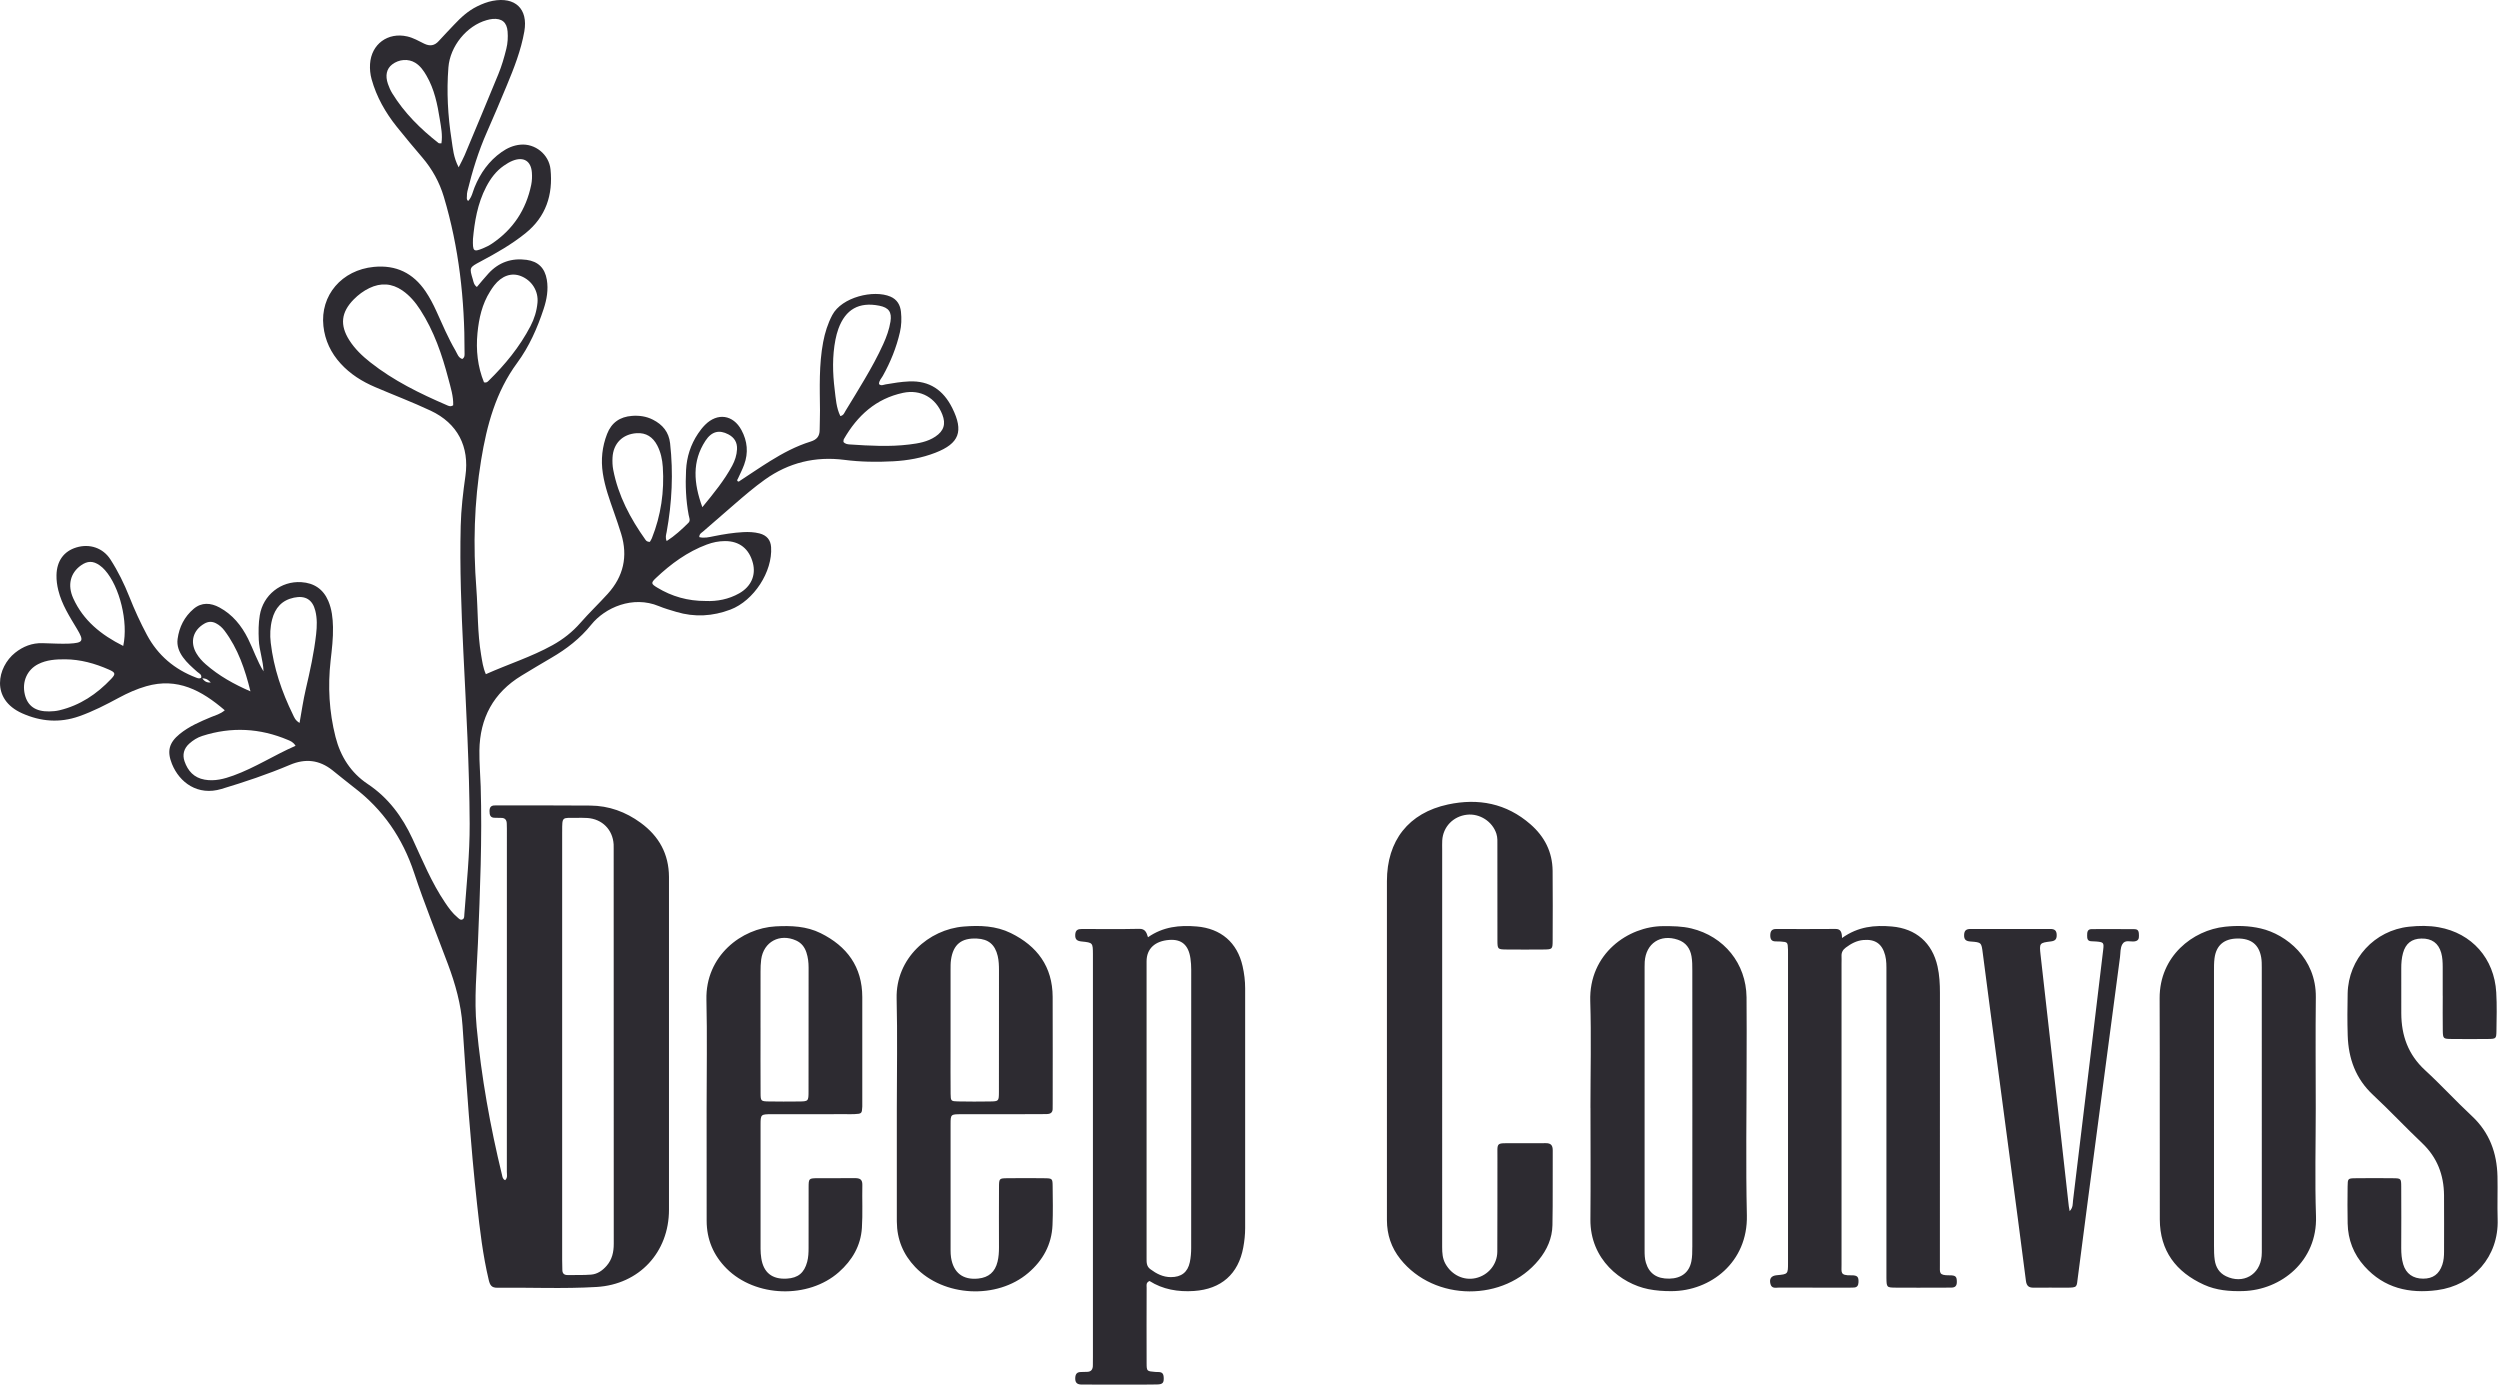 <svg xmlns="http://www.w3.org/2000/svg" width="130" height="72" viewBox="0 0 130 72">
    <g fill="none" fill-rule="evenodd">
        <g fill="#2D2B31">
            <g>
                <path d="M743.033 763.096c.004.16-.04.26-.226.29-.216.032-.491-.103-.636.146-.116.2-.093.447-.123.676-.377 2.848-.755 5.696-1.13 8.545-.358 2.708-.716 5.416-1.065 8.125-.062.48-.005.514-.582.515-.568 0-1.136-.006-1.703 0-.255.004-.376-.08-.412-.357-.274-2.164-.565-4.327-.851-6.49-.34-2.566-.682-5.133-1.021-7.7-.126-.95-.25-1.9-.372-2.85-.07-.551-.067-.562-.631-.603-.24-.017-.35-.09-.339-.35.01-.237.125-.302.335-.302 1.384.003 2.768.003 4.153 0 .215 0 .322.078.326.31.005.224-.081.31-.299.337-.6.075-.608.084-.539.704.3 2.697.608 5.393.912 8.09l.555 4.971c.008.07.023.137.045.261.185-.194.154-.381.175-.552.31-2.553.616-5.106.924-7.66.216-1.796.434-3.592.646-5.389.043-.362.015-.386-.352-.42-.089-.008-.177-.011-.266-.014-.198-.005-.219-.138-.218-.292.001-.168.006-.337.234-.339.745-.003 1.49-.004 2.235.003.23.002.22.181.225.345zm15.51 18.425c-1.45.192-2.759-.1-3.78-1.238-.57-.633-.86-1.381-.877-2.23-.013-.639-.01-1.278-.002-1.918.004-.418.013-.428.411-.433.657-.009 1.314-.009 1.97 0 .394.005.404.015.407.436.006 1.066.005 2.131 0 3.196 0 .287.022.57.103.843.146.49.511.747 1.038.747.51 0 .83-.235.995-.722.075-.222.091-.451.091-.683 0-.976.007-1.953-.001-2.93-.009-1.058-.354-1.97-1.14-2.715-.864-.818-1.677-1.69-2.547-2.5-.909-.844-1.284-1.895-1.322-3.092-.023-.727-.018-1.456-.003-2.184.035-1.807 1.4-3.288 3.197-3.476.513-.054 1.03-.062 1.54.03 1.72.307 2.89 1.623 2.99 3.389.04.673.019 1.35.01 2.024-.006.37-.03.39-.403.395-.657.008-1.314.008-1.97 0-.39-.005-.41-.025-.417-.437-.01-.604-.002-1.207-.002-1.811h-.002v-1.491c-.001-.25-.01-.5-.078-.74-.144-.506-.49-.753-1.028-.743-.505.008-.823.256-.959.757-.07.258-.092.523-.09.791.004.781-.002 1.563.001 2.344.005 1.152.357 2.145 1.233 2.95.836.768 1.604 1.61 2.435 2.384.92.857 1.306 1.921 1.334 3.142.017.745-.015 1.492.009 2.236.061 1.93-1.27 3.43-3.144 3.679zm-77.306-12.498v-4.15c.001-.178-.002-.357.023-.531.116-.798.54-1.141 1.349-1.103.602.028.94.315 1.08.907.057.244.066.491.066.74-.002 1.011-.001 2.022-.001 3.033 0 1.1.003 2.2-.002 3.3-.002.476-.01.485-.467.491-.55.008-1.1.01-1.65-.002-.377-.007-.391-.021-.395-.396-.008-.763-.003-1.526-.003-2.289zm4.874 6.678c-.639-.007-1.278-.007-1.917 0-.426.005-.435.013-.438.46-.006 1.048-.004 2.095-.001 3.142 0 .25-.015.497-.075.74-.13.534-.458.82-1.004.876-.795.082-1.29-.299-1.414-1.095-.019-.122-.023-.247-.024-.371-.001-2.184-.002-4.367 0-6.55 0-.522.007-.529.541-.53 1.349-.005 2.698-.002 4.047-.003.142 0 .284-.003.426-.006.188-.004.301-.084.294-.29-.003-.088.002-.177.002-.265 0-1.846.006-3.692-.002-5.538-.006-1.572-.802-2.642-2.175-3.317-.774-.38-1.609-.408-2.45-.34-1.81.146-3.539 1.647-3.488 3.744.047 1.898.01 3.798.01 5.698v5.804l.001.107c.006.912.328 1.695.957 2.355 1.477 1.551 4.245 1.697 5.877.304.766-.654 1.218-1.477 1.261-2.49.029-.674.014-1.35.007-2.024-.005-.396-.016-.406-.435-.41zm-14.756-7.82c0-.974-.002-1.948.001-2.922 0-.212.005-.426.034-.636.127-.919.966-1.367 1.816-.983.281.127.445.346.536.624.084.254.113.517.113.786-.003 2.143 0 4.286-.003 6.43 0 .523-.005.527-.53.531-.513.005-1.027.008-1.54-.002-.404-.007-.422-.022-.424-.426-.007-1.134-.002-2.268-.002-3.401h-.001zm5.295 8.166c.006-.301-.15-.352-.397-.35-.64.007-1.278-.002-1.917.003-.47.004-.478.01-.48.471-.005 1.047-.003 2.094-.002 3.141 0 .25-.008.496-.073.74-.153.57-.472.836-1.058.87-.765.046-1.216-.313-1.329-1.064-.024-.158-.037-.318-.037-.477-.002-2.148-.004-4.295 0-6.443 0-.556.01-.564.568-.566 1.295-.004 2.591-.001 3.887-.002.142 0 .284.005.425-.002.384-.019.391-.028.41-.39.002-.054 0-.107 0-.16 0-1.846.002-3.692 0-5.538-.003-1.574-.796-2.643-2.165-3.322-.738-.365-1.534-.397-2.342-.353-1.772.095-3.65 1.534-3.598 3.809.044 1.88.01 3.762.01 5.643 0 1.953-.003 3.905.002 5.857.002.969.349 1.796 1.037 2.485 1.499 1.5 4.251 1.59 5.84.184.693-.614 1.137-1.371 1.196-2.3.047-.743.007-1.491.023-2.236zm72.762 3.706c-.084.976-.972 1.473-1.856 1.043-.35-.17-.528-.47-.582-.838-.037-.244-.038-.494-.038-.742-.002-2.394-.001-4.788-.001-7.183v-7.076c0-.23-.002-.462.027-.69.087-.677.496-1.022 1.193-1.03.71-.008 1.12.313 1.235.983.03.173.03.353.03.53.002 4.877.002 9.754.002 14.631 0 .124.001.249-.01.372zm2.815-7.664c0-1.935-.018-3.87.004-5.803.022-2.021-1.533-3.263-2.866-3.573-.614-.143-1.233-.155-1.852-.09-1.685.178-3.412 1.535-3.404 3.718.016 3.833-.002 7.666.009 11.5.004 1.634.841 2.738 2.297 3.399.642.292 1.33.349 2.03.33 1.991-.055 3.872-1.569 3.795-3.892-.062-1.861-.013-3.726-.013-5.59zm-32.42 7.194c0 .248 0 .501-.048.742-.117.582-.526.887-1.15.898-.642.011-1.043-.263-1.213-.826-.063-.207-.069-.42-.069-.633V764.71c0-.088 0-.177.006-.266.065-.956.818-1.454 1.727-1.143.413.14.634.448.706.859.042.242.042.494.042.742.003 2.397.002 4.794.002 7.191 0 2.397.001 4.794-.002 7.191zm2.824-9.535c0-1.154.011-2.308-.003-3.461-.022-1.749-1.168-3.162-2.867-3.574-.489-.118-.983-.122-1.48-.12-1.79.01-3.858 1.42-3.78 3.905.057 1.844.01 3.691.01 5.537h.002c0 1.935.014 3.87-.004 5.804-.02 2.099 1.605 3.343 3.005 3.628.403.082.807.108 1.217.106 2.017-.007 3.97-1.492 3.914-3.945-.06-2.626-.013-5.254-.014-7.88zm10.932 11.352c0 .202-.091.29-.288.289-.213-.001-.426.004-.64.004-.745 0-1.49.004-2.236-.002-.488-.004-.489-.01-.497-.514-.002-.142 0-.284 0-.426v-15.495c0-.283.008-.567-.065-.846-.157-.598-.515-.849-1.133-.796-.352.03-.64.189-.915.394-.155.115-.233.258-.221.454.007.124 0 .248 0 .373v15.655c.007.405-.096.573.508.56.325-.006.386.087.374.365-.008.168-.072.268-.25.271-.072.001-.143.006-.214.006-1.224 0-2.45.003-3.674-.003-.162 0-.372.065-.439-.184-.074-.277.036-.433.326-.46.584-.054.586-.054.586-.638v-16.081c0-.071.002-.142-.001-.213-.015-.39-.016-.391-.381-.42-.088-.007-.177-.006-.266-.007-.205 0-.274-.111-.275-.305 0-.211.066-.34.301-.339 1.03.002 2.06.005 3.089-.003.26-.002.337.145.341.472.848-.607 1.704-.676 2.587-.6 1.259.108 2.106.848 2.38 2.075.1.453.126.911.125 1.375-.003 4.58-.002 9.159-.002 13.738v.426c.003.39-.067.53.491.525.34-.004.39.072.39.35zm-23.891-22.68c0-.213.015-.426-.052-.634-.205-.635-.867-1.063-1.533-.987-.715.082-1.243.632-1.283 1.34-.009.16-.003.32-.003.48v10.278c0 3.462.001 6.923-.001 10.385 0 .305.018.6.173.875.325.579.95.878 1.57.739.644-.144 1.12-.702 1.125-1.374.012-1.616 0-3.231.006-4.846.003-.87-.105-.791.802-.796.568-.003 1.136.008 1.704-.002.274-.004.372.11.37.38-.01 1.295.011 2.591-.015 3.887-.013.674-.28 1.276-.708 1.801-1.794 2.203-5.431 2.183-7.201-.041-.471-.592-.697-1.27-.698-2.024V760.254c0-2.106 1.122-3.547 3.176-3.988 1.577-.338 3.037-.06 4.285 1.028.735.64 1.145 1.44 1.155 2.421.012 1.207.007 2.414.002 3.621-.002.46-.01.467-.485.472-.64.006-1.279.006-1.918 0-.46-.006-.467-.013-.469-.49-.003-1.632 0-3.265-.002-4.899zm-15.923 20.908c0 .247-.02.498-.07.739-.112.53-.446.777-.985.777-.413 0-.75-.176-1.07-.414-.206-.153-.194-.361-.194-.574v-7.77-7.662c0-.657.435-1.063 1.188-1.115.637-.043.993.266 1.093.962.028.192.04.388.04.583.002 4.824.002 9.65-.002 14.474zm.287-16.718c-.886-.075-1.739.006-2.533.56-.077-.265-.157-.443-.454-.437-.994.022-1.988.01-2.982.008-.202 0-.333.046-.347.292-.014.26.1.334.335.358.582.059.581.067.585.663v20.928c0 .142-.006.284-.003.426.007.235-.085.372-.34.363-.088-.003-.177.008-.265.007-.224-.003-.307.104-.312.327-.005.275.145.327.37.326.78-.002 1.561.001 2.342.001.515 0 1.03.007 1.544-.006.309-.007.362-.095.343-.393-.02-.307-.247-.242-.43-.258-.445-.037-.455-.036-.457-.448-.005-1.314-.003-2.627.001-3.94 0-.113-.046-.255.15-.341.691.44 1.48.575 2.315.519 1.41-.095 2.307-.88 2.56-2.264.062-.333.098-.666.098-1.005-.002-4.154-.003-8.308 0-12.461.001-.394-.047-.78-.133-1.161-.277-1.23-1.127-1.958-2.387-2.064zm-18.024-25.064c-.122-.008-.249-.02-.344-.13.006-.046-.003-.107.021-.148.7-1.22 1.67-2.108 3.08-2.407.919-.195 1.702.261 2.04 1.128.193.493.078.854-.36 1.147-.411.276-.888.354-1.36.412-1.024.126-2.051.066-3.077-.002zm-.506-1.476c-.212-.433-.237-.91-.295-1.377-.107-.866-.128-1.734.04-2.597.038-.191.087-.382.153-.564.37-1.016 1.073-1.41 2.126-1.202.491.097.663.327.582.831-.065.404-.205.79-.374 1.163-.285.631-.62 1.237-.972 1.834-.324.55-.657 1.096-.991 1.64-.062.101-.096.236-.27.272zm-5.626 2.584c-.404.751-.94 1.409-1.55 2.153-.456-1.255-.542-2.38.162-3.455.324-.492.718-.579 1.188-.333.314.164.47.419.453.775-.014.307-.11.593-.253.86zm-1.312 4.094c.301-.113.612-.177.935-.178.753-.004 1.262.397 1.456 1.145.163.632-.093 1.22-.708 1.57-.554.314-1.16.426-1.745.4-.938.003-1.763-.236-2.522-.696-.324-.196-.335-.246-.064-.502.778-.736 1.633-1.362 2.648-1.74zm-2.967-.136c-.135-.003-.187-.05-.227-.108-.788-1.109-1.418-2.29-1.678-3.64-.04-.207-.048-.425-.037-.635.038-.733.518-1.22 1.25-1.27.498-.034.849.203 1.075.635.184.352.264.737.29 1.126.083 1.273-.093 2.51-.568 3.699-.026.064-.066.123-.105.193zm-4.56 15.072c0-.811-.01-.715.724-.722.195-.002.391-.006.586.007.772.053 1.319.605 1.366 1.372.005.07.002.142.002.213 0 6.854 0 13.707.004 20.56 0 .426-.085.81-.367 1.137-.217.25-.482.437-.813.463-.406.032-.815.017-1.223.022-.172.002-.266-.08-.27-.255-.004-.177-.01-.355-.01-.532v-11.08-11.185zm-12.794-10.276c-.108.97-.318 1.92-.539 2.868-.13.562-.215 1.133-.323 1.75-.228-.136-.278-.294-.346-.434-.58-1.184-1-2.419-1.153-3.735-.048-.409-.03-.816.073-1.213.153-.596.507-1 1.133-1.132.593-.125.968.1 1.113.683.1.4.087.806.042 1.213zm-4.295 7.352c-.486.177-.978.31-1.506.215-.553-.098-.87-.455-1.042-.951-.12-.346-.036-.666.243-.919.2-.18.425-.322.68-.403 1.514-.485 3.002-.408 4.462.212.127.055.265.105.389.301-1.11.485-2.108 1.139-3.226 1.545zm-1.447-5.784c-.188-.164-.354-.35-.482-.565-.349-.587-.183-1.206.412-1.548.201-.117.4-.124.607-.016.178.092.323.225.44.38.704.938 1.07 2.022 1.35 3.158-.855-.37-1.642-.808-2.327-1.409zm-.178.73c.22.002.318.09.443.221-.197.006-.322-.045-.443-.222zm3.242-.273c-.01-.007-.021-.012-.027-.02l-.002-.006.03.026zm-7.353-1.41c-1.158-.579-2.076-1.325-2.598-2.473-.316-.696-.146-1.324.394-1.712.34-.244.636-.25.98-.005.1.07.193.156.275.249.762.859 1.22 2.688.949 3.94zm-.626 1.713c-.747.789-1.621 1.378-2.693 1.633-.17.041-.351.056-.527.059-.714.012-1.13-.282-1.272-.884-.155-.663.118-1.282.697-1.576.442-.224.92-.252 1.401-.25.796.006 1.545.214 2.266.531.351.154.374.228.128.487zm18.377-27.226c-.074.177-.17.346-.309.624-.273-.522-.299-.983-.368-1.43-.195-1.248-.263-2.504-.165-3.764.085-1.105.954-2.168 1.987-2.458.102-.028.207-.054.311-.063.482-.04.743.175.78.653.023.3.008.6-.066.898-.11.448-.239.892-.414 1.318-.578 1.41-1.167 2.816-1.756 4.222zm-.92 12.994c-1.405-.606-2.775-1.274-3.984-2.23-.42-.331-.804-.697-1.093-1.153-.498-.786-.424-1.45.231-2.116.239-.243.51-.445.815-.591.59-.284 1.165-.253 1.714.123.388.267.682.62.934 1.01.712 1.101 1.13 2.325 1.459 3.582.12.457.267.912.251 1.378-.133.09-.233.038-.328-.003zm-.285-13.616c-.08-.005-.124.005-.146-.012-.941-.737-1.784-1.568-2.414-2.594-.091-.15-.164-.315-.221-.481-.152-.442-.07-.792.218-1.015.354-.273.839-.31 1.2-.089.265.163.437.411.588.674.408.704.568 1.486.692 2.275.063.4.15.802.083 1.242zm1.64 4.97c.081-.868.228-1.83.691-2.714.226-.43.509-.814.913-1.093.145-.1.299-.196.462-.26.57-.223.954.013.998.618.016.21.007.429-.035.635-.265 1.295-.943 2.321-2.043 3.06-.146.098-.308.178-.47.245-.488.199-.535.16-.516-.491zm.235 4.893c.074-.761.239-1.505.658-2.167.066-.104.133-.21.21-.307.396-.506.901-.681 1.393-.486.568.225.917.779.859 1.388-.04.427-.165.833-.364 1.214-.563 1.08-1.324 2.007-2.19 2.854-.05.048-.103.1-.227.069-.331-.811-.425-1.68-.339-2.565zm24.69 3.903c-.462-.93-1.18-1.434-2.25-1.386-.411.018-.812.084-1.214.153-.115.02-.234.093-.347-.015-.004-.175.122-.29.198-.426.4-.717.706-1.47.89-2.273.081-.35.091-.705.054-1.059s-.199-.64-.547-.79c-.87-.372-2.533.024-3.025.959-.235.446-.381.914-.474 1.405-.222 1.178-.176 2.369-.165 3.558.003.336-.016.673-.017 1.01 0 .329-.148.506-.473.607-.75.232-1.44.602-2.105 1.014-.528.328-1.04.679-1.56 1.019-.038.033-.083.068-.127.027-.045-.04-.013-.089.014-.13.109-.243.233-.48.324-.729.228-.618.171-1.225-.14-1.8-.431-.8-1.249-.917-1.891-.272-.137.137-.258.293-.366.455-.384.573-.588 1.208-.623 1.898-.04.783-.01 1.561.135 2.334.025.136.107.29-.01.406-.348.345-.708.678-1.133.95-.085-.197-.027-.332-.002-.47.279-1.53.352-3.065.18-4.612-.066-.59-.388-.972-.895-1.23-.343-.174-.707-.225-1.086-.197-.628.046-1.067.35-1.297.942-.256.66-.327 1.337-.221 2.04.106.707.35 1.373.585 2.043.13.368.255.738.37 1.11.358 1.17.12 2.213-.698 3.116-.464.513-.968.99-1.423 1.512-.416.476-.898.854-1.446 1.158-1.104.613-2.308.99-3.47 1.51-.15-.34-.19-.677-.247-1.007-.194-1.142-.16-2.3-.247-3.45-.172-2.24-.115-4.47.25-6.688.295-1.799.759-3.53 1.871-5.04.623-.844 1.05-1.81 1.379-2.81.163-.495.252-1 .164-1.52-.102-.603-.449-.948-1.054-1.03-.774-.104-1.44.124-1.973.701-.212.23-.408.473-.61.71-.16-.117-.172-.263-.211-.394-.185-.618-.184-.618.401-.93.816-.434 1.62-.891 2.34-1.472 1.063-.855 1.433-2 1.3-3.317-.08-.788-.81-1.358-1.565-1.287-.363.033-.685.175-.98.384-.66.465-1.103 1.093-1.405 1.833-.098.24-.139.512-.333.711-.1-.08-.064-.171-.065-.25-.002-.087.006-.177.027-.261.258-1.052.576-2.084 1.016-3.077.352-.795.689-1.597 1.023-2.4.383-.918.748-1.847.92-2.83.204-1.17-.476-1.812-1.643-1.589-.28.054-.545.157-.801.283-.472.23-.85.576-1.204.953-.267.285-.54.564-.802.854-.222.247-.46.281-.76.136-.285-.14-.56-.302-.878-.375-1.01-.231-1.87.399-1.935 1.432-.016.267.008.529.08.79.256.923.719 1.736 1.312 2.477.432.54.877 1.071 1.327 1.598.514.603.89 1.282 1.117 2.04.79 2.64 1.087 5.349 1.078 8.096 0 .119.024.254-.118.34-.207-.066-.258-.271-.351-.432-.385-.66-.683-1.364-.998-2.059-.162-.356-.342-.702-.561-1.026-.646-.953-1.535-1.384-2.688-1.272-1.663.16-2.797 1.475-2.623 3.078.081.743.389 1.395.897 1.95.501.55 1.115.932 1.79 1.221.963.413 1.944.783 2.89 1.228 1.403.658 2.022 1.87 1.807 3.395-.122.861-.224 1.726-.245 2.596-.054 2.185.032 4.367.138 6.548.146 2.979.314 5.956.328 8.94.008 1.583-.162 3.154-.278 4.73-.006.085.005.189-.083.239-.12.068-.196-.037-.273-.1-.263-.217-.458-.492-.647-.773-.7-1.036-1.17-2.189-1.692-3.315-.532-1.148-1.256-2.132-2.328-2.847-.88-.587-1.416-1.433-1.675-2.45-.331-1.304-.404-2.627-.255-3.963.066-.582.137-1.165.124-1.752-.01-.463-.06-.922-.244-1.354-.264-.617-.743-.935-1.403-.977-1.062-.068-1.986.668-2.16 1.723-.07.42-.07.845-.052 1.274.025.557.232 1.085.246 1.641-.332-.536-.525-1.137-.805-1.698-.341-.684-.806-1.257-1.485-1.624-.453-.245-.927-.282-1.345.074-.478.407-.748.941-.832 1.562-.048.35.072.663.275.948.209.293.478.523.743.76.094.084.257.137.206.318-.094.05-.177.017-.26-.015-1.124-.427-1.986-1.154-2.557-2.217-.344-.643-.646-1.304-.914-1.981-.27-.679-.59-1.332-.985-1.945-.387-.602-1.081-.835-1.771-.626-.656.199-1.02.705-1.035 1.441-.005.268.03.528.095.79.182.738.586 1.364.97 2.004.38.635.327.728-.41.767-.213.012-.426.003-.64 0-.248-.006-.496-.017-.744-.024-.54-.015-1.01.17-1.426.502-.92.736-1.29 2.41.374 3.148.966.429 1.945.508 2.953.154.724-.253 1.401-.603 2.073-.966.455-.245.923-.455 1.42-.598 1.624-.468 2.885.219 4.086 1.25-.236.202-.483.257-.709.352-.574.24-1.146.483-1.634.88-.557.455-.672.892-.404 1.558.392.97 1.345 1.672 2.574 1.302 1.208-.363 2.403-.763 3.563-1.255.802-.34 1.52-.257 2.196.272.378.295.742.607 1.124.897 1.518 1.152 2.536 2.637 3.137 4.452.529 1.599 1.166 3.163 1.756 4.742.387 1.035.686 2.097.759 3.201.204 3.1.421 6.198.757 9.286.144 1.323.298 2.644.608 3.943.065.272.153.4.44.398 1.721-.02 3.445.063 5.165-.04 2.221-.132 3.766-1.807 3.766-4.016v-15.66c0-.55.002-1.1 0-1.65-.008-1.189-.517-2.113-1.47-2.81-.784-.573-1.654-.89-2.625-.897-1.598-.012-3.196-.008-4.794-.01-.053 0-.106.004-.16.003-.2-.004-.283.093-.283.293 0 .203.037.354.284.349.106-.002.213.008.32.006.201-.003.288.104.293.295.002.088.006.177.006.266 0 5.947 0 11.895-.002 17.843 0 .146.05.313-.089.434-.127-.053-.138-.168-.161-.265-.617-2.538-1.076-5.102-1.321-7.705-.138-1.459.008-2.91.068-4.362.11-2.715.224-5.428.143-8.146-.019-.62-.076-1.241-.067-1.862.022-1.69.73-3.008 2.19-3.896.516-.313 1.033-.624 1.555-.928.788-.458 1.492-1.002 2.073-1.724.714-.888 2.16-1.524 3.51-.964.294.122.603.21.909.301.953.286 1.894.23 2.819-.12 1.216-.463 2.194-1.973 2.112-3.246-.024-.371-.22-.615-.606-.715-.276-.07-.56-.081-.846-.066-.516.028-1.023.11-1.528.212-.248.05-.502.114-.755.047.002-.174.112-.218.188-.284.548-.479 1.098-.955 1.649-1.431.51-.442 1.021-.88 1.571-1.273 1.245-.89 2.633-1.222 4.136-1.029.851.11 1.699.12 2.55.074.748-.041 1.482-.172 2.183-.444 1.245-.483 1.48-1.115.88-2.323z" transform="translate(-630 -5352) translate(-1.808 4637.566)"/>
            </g>
        </g>
    </g>
</svg>
